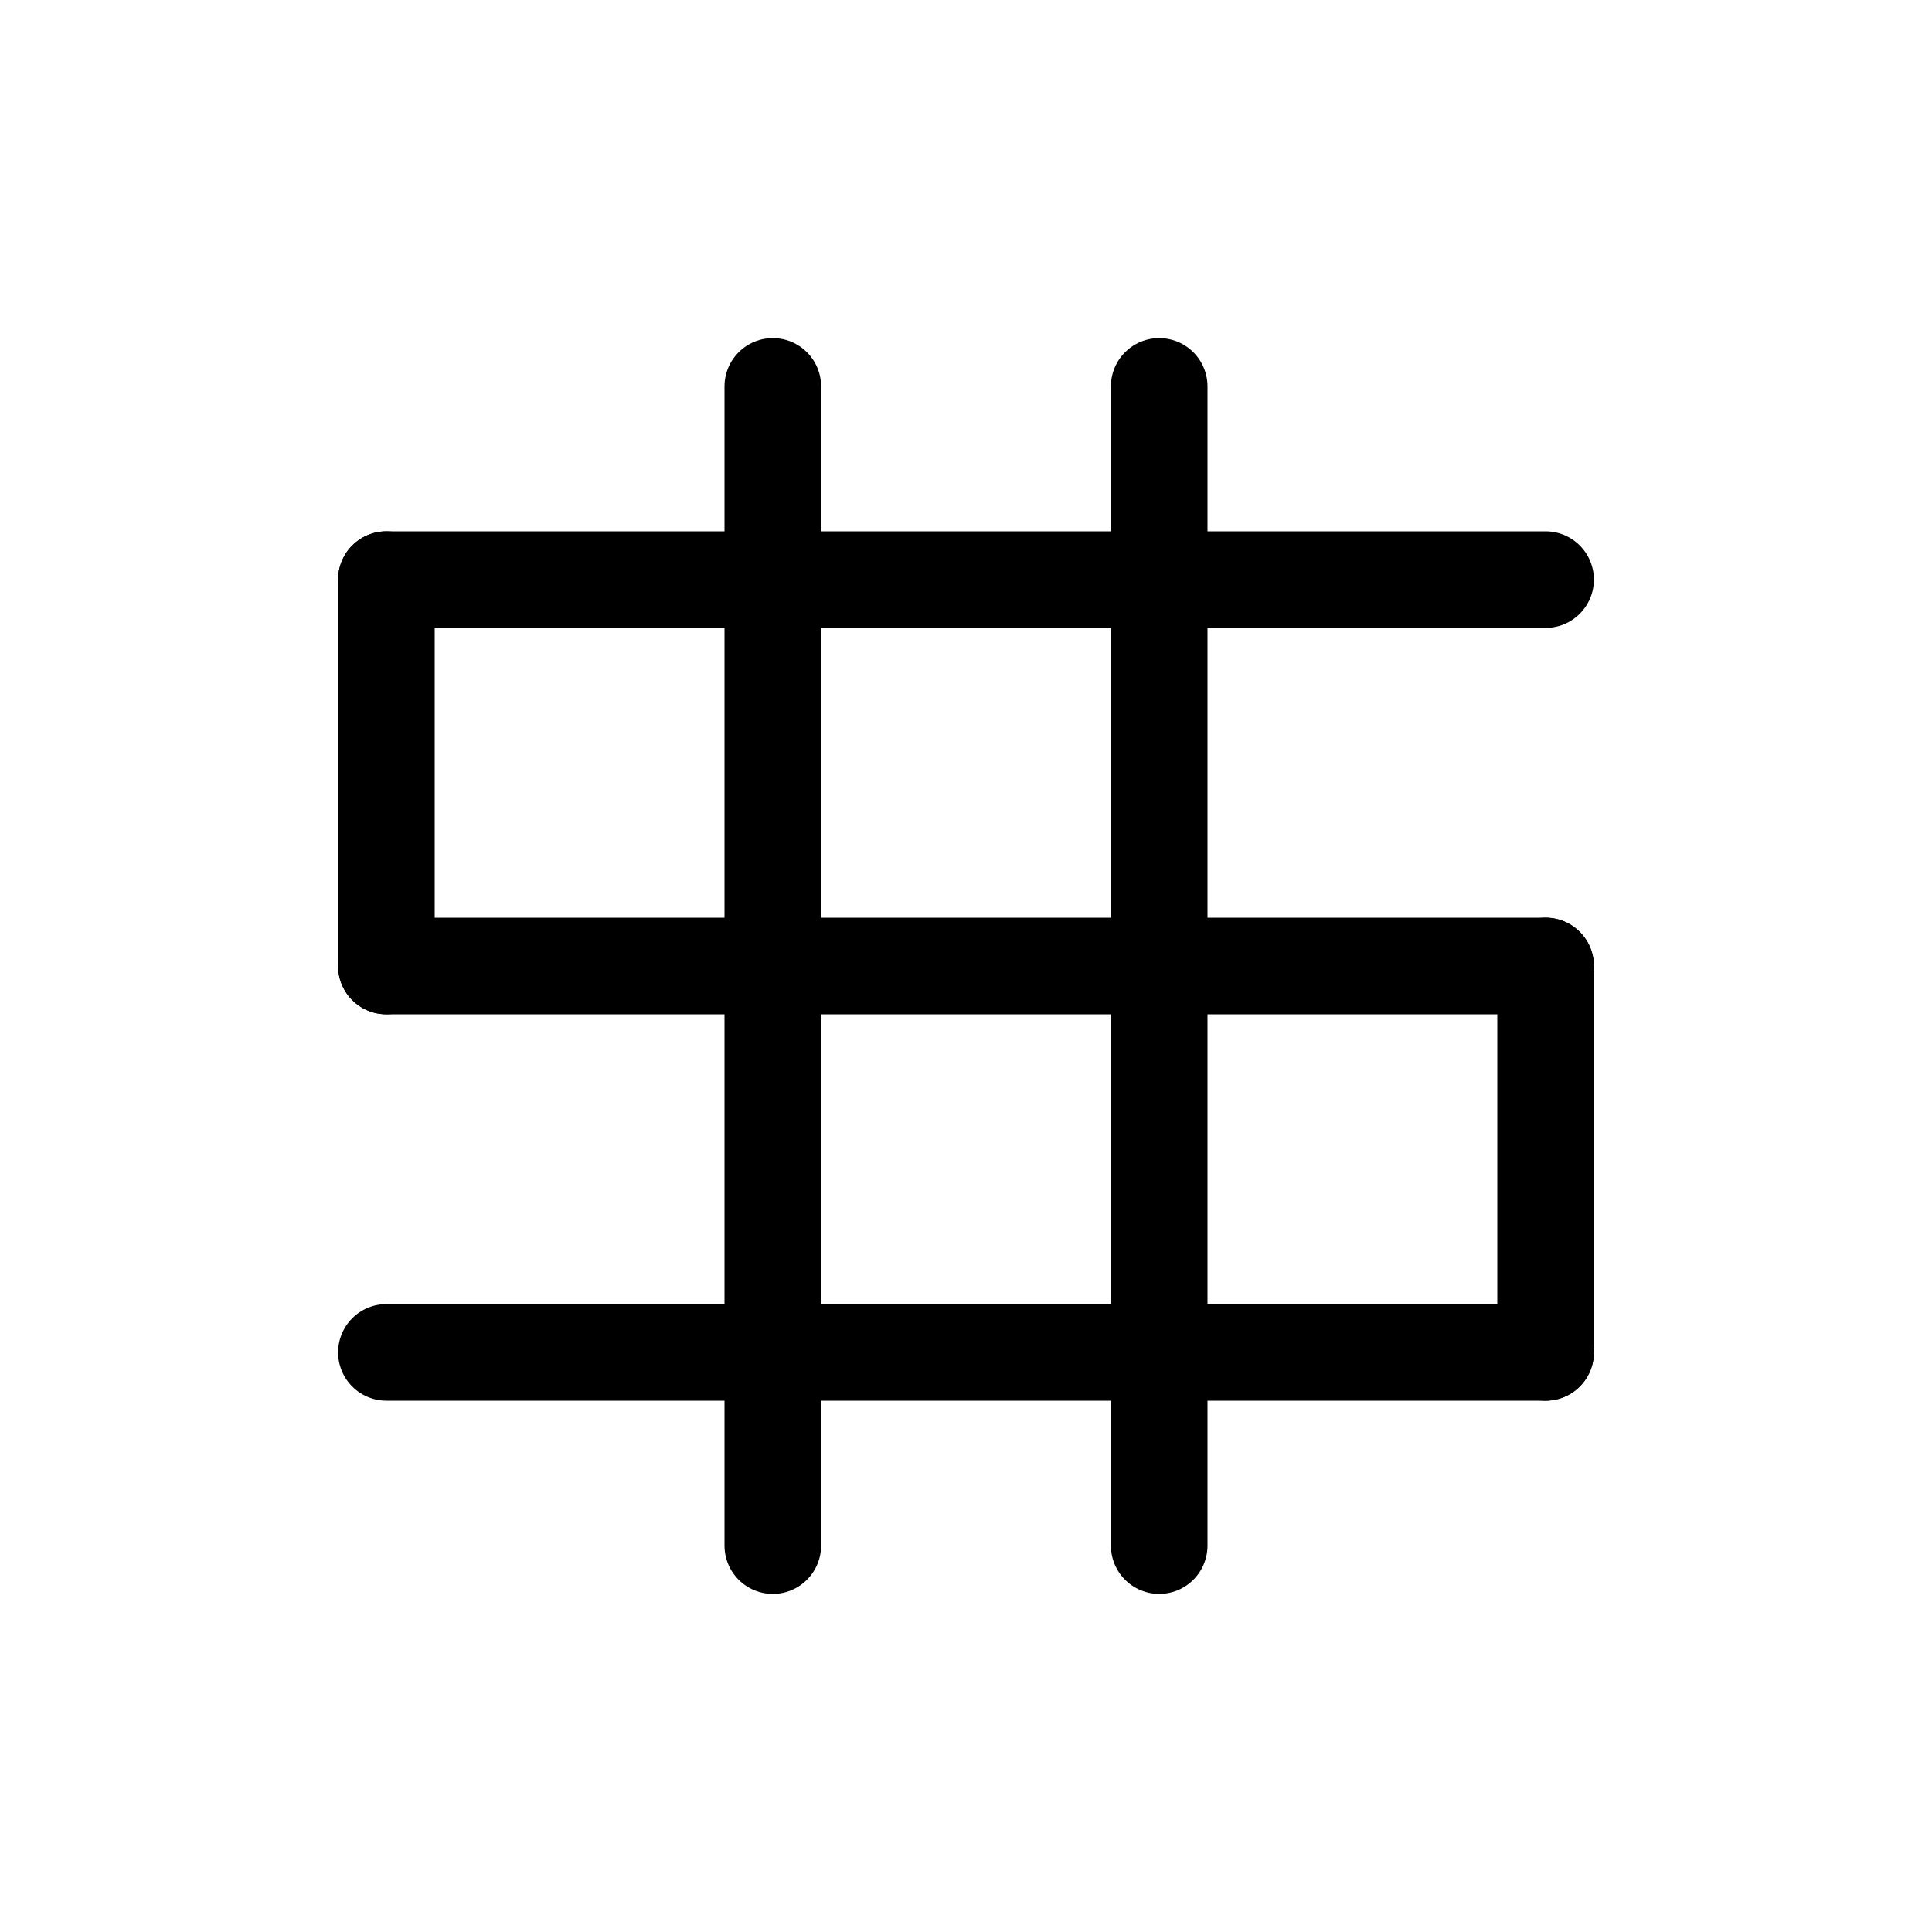 <svg id="Set_4" data-name="Set 4" xmlns="http://www.w3.org/2000/svg" viewBox="0 0 10 10"><defs><style>.cls-1{fill:none;stroke:#000;stroke-linecap:round;stroke-linejoin:round;stroke-width:0.5px;}</style></defs><title>Set_4</title><line class="cls-1" x1="8" y1="3" x2="2" y2="3"/><line class="cls-1" x1="2" y1="7" x2="8" y2="7"/><line class="cls-1" x1="8" y1="7" x2="8" y2="5"/><line class="cls-1" x1="2" y1="3" x2="2" y2="5"/><line class="cls-1" x1="2" y1="5" x2="8" y2="5"/><line class="cls-1" x1="4" y1="2" x2="4" y2="8"/><line class="cls-1" x1="6" y1="2" x2="6" y2="8"/></svg>